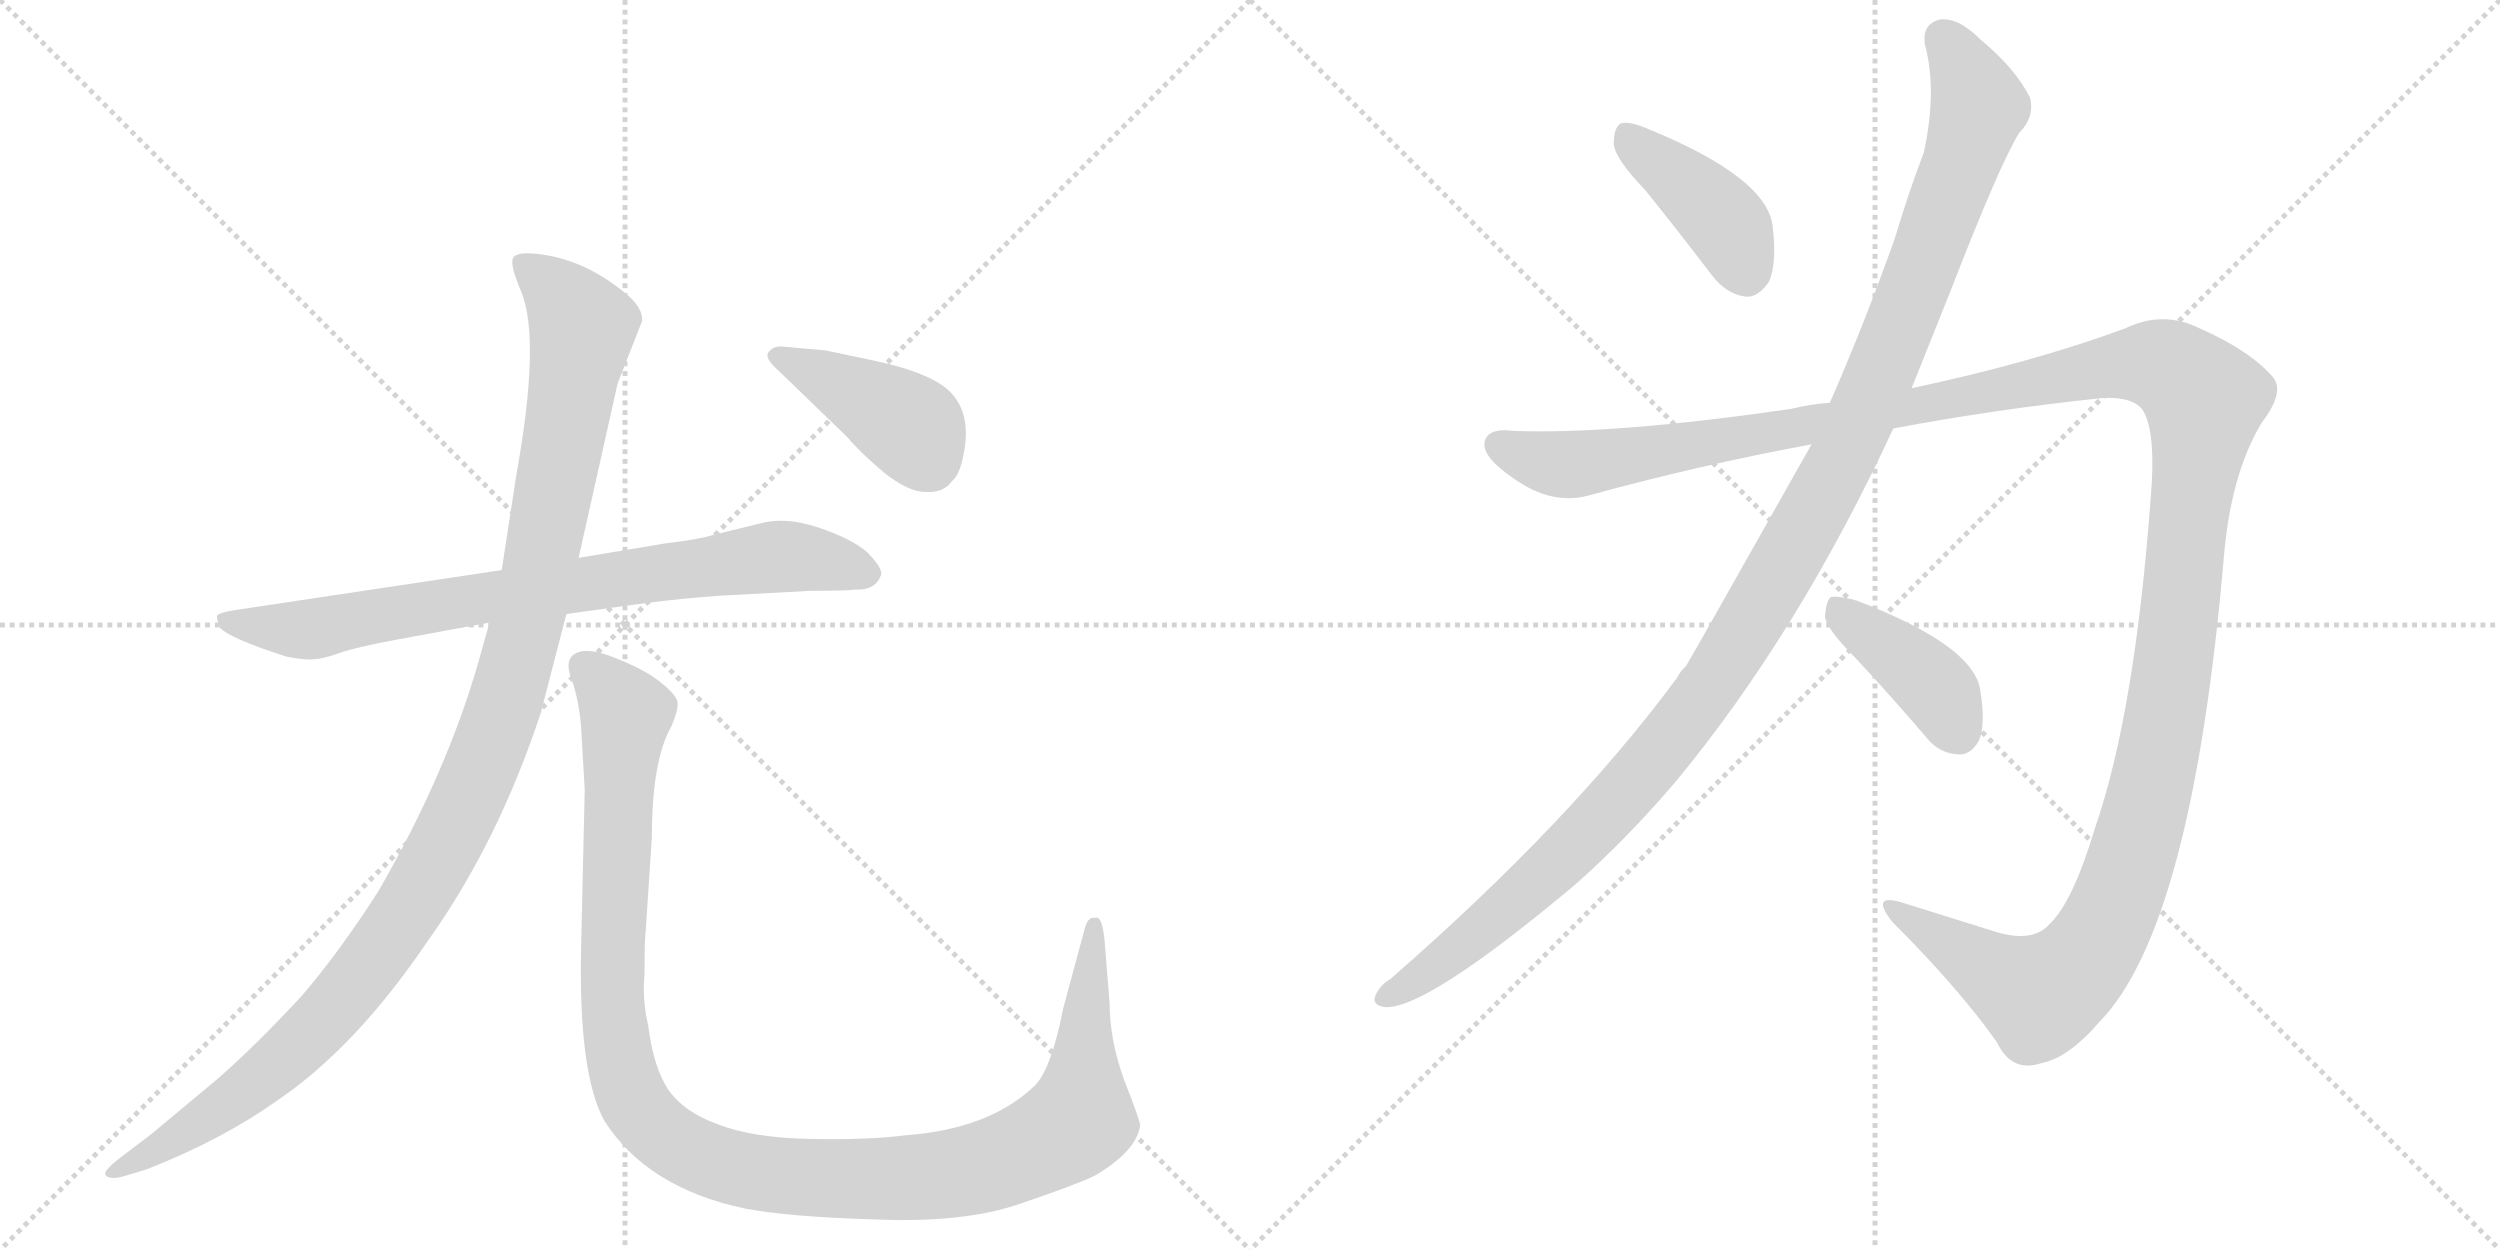 <svg version="1.1" viewBox="0 0 2048 1024" xmlns="http://www.w3.org/2000/svg">
  <g stroke="lightgray" stroke-dasharray="1,1" stroke-width="1" transform="scale(4, 4)">
    <line x1="0" y1="0" x2="256" y2="256"></line>
    <line x1="256" y1="0" x2="0" y2="256"></line>
    <line x1="128" y1="0" x2="128" y2="256"></line>
    <line x1="0" y1="128" x2="256" y2="128"></line>
    <line x1="256" y1="0" x2="512" y2="256"></line>
    <line x1="512" y1="0" x2="256" y2="256"></line>
    <line x1="384" y1="0" x2="384" y2="256"></line>
    <line x1="256" y1="128" x2="512" y2="128"></line>
  </g>
<g transform="scale(1, -1) translate(0, -850)">
   <style type="text/css">
    @keyframes keyframes0 {
      from {
       stroke: black;
       stroke-dashoffset: 788;
       stroke-width: 128;
       }
       72% {
       animation-timing-function: step-end;
       stroke: black;
       stroke-dashoffset: 0;
       stroke-width: 128;
       }
       to {
       stroke: black;
       stroke-width: 1024;
       }
       }
       #make-me-a-hanzi-animation-0 {
         animation: keyframes0 0.891s both;
         animation-delay: 0s;
         animation-timing-function: linear;
       }
    @keyframes keyframes1 {
      from {
       stroke: black;
       stroke-dashoffset: 1157;
       stroke-width: 128;
       }
       79% {
       animation-timing-function: step-end;
       stroke: black;
       stroke-dashoffset: 0;
       stroke-width: 128;
       }
       to {
       stroke: black;
       stroke-width: 1024;
       }
       }
       #make-me-a-hanzi-animation-1 {
         animation: keyframes1 1.192s both;
         animation-delay: 0.891s;
         animation-timing-function: linear;
       }
    @keyframes keyframes2 {
      from {
       stroke: black;
       stroke-dashoffset: 1179;
       stroke-width: 128;
       }
       79% {
       animation-timing-function: step-end;
       stroke: black;
       stroke-dashoffset: 0;
       stroke-width: 128;
       }
       to {
       stroke: black;
       stroke-width: 1024;
       }
       }
       #make-me-a-hanzi-animation-2 {
         animation: keyframes2 1.209s both;
         animation-delay: 2.083s;
         animation-timing-function: linear;
       }
    @keyframes keyframes3 {
      from {
       stroke: black;
       stroke-dashoffset: 413;
       stroke-width: 128;
       }
       57% {
       animation-timing-function: step-end;
       stroke: black;
       stroke-dashoffset: 0;
       stroke-width: 128;
       }
       to {
       stroke: black;
       stroke-width: 1024;
       }
       }
       #make-me-a-hanzi-animation-3 {
         animation: keyframes3 0.586s both;
         animation-delay: 3.292s;
         animation-timing-function: linear;
       }
    @keyframes keyframes4 {
      from {
       stroke: black;
       stroke-dashoffset: 409;
       stroke-width: 128;
       }
       57% {
       animation-timing-function: step-end;
       stroke: black;
       stroke-dashoffset: 0;
       stroke-width: 128;
       }
       to {
       stroke: black;
       stroke-width: 1024;
       }
       }
       #make-me-a-hanzi-animation-4 {
         animation: keyframes4 0.583s both;
         animation-delay: 3.878s;
         animation-timing-function: linear;
       }
    @keyframes keyframes5 {
      from {
       stroke: black;
       stroke-dashoffset: 1212;
       stroke-width: 128;
       }
       80% {
       animation-timing-function: step-end;
       stroke: black;
       stroke-dashoffset: 0;
       stroke-width: 128;
       }
       to {
       stroke: black;
       stroke-width: 1024;
       }
       }
       #make-me-a-hanzi-animation-5 {
         animation: keyframes5 1.236s both;
         animation-delay: 4.461s;
         animation-timing-function: linear;
       }
    @keyframes keyframes6 {
      from {
       stroke: black;
       stroke-dashoffset: 1514;
       stroke-width: 128;
       }
       83% {
       animation-timing-function: step-end;
       stroke: black;
       stroke-dashoffset: 0;
       stroke-width: 128;
       }
       to {
       stroke: black;
       stroke-width: 1024;
       }
       }
       #make-me-a-hanzi-animation-6 {
         animation: keyframes6 1.482s both;
         animation-delay: 5.698s;
         animation-timing-function: linear;
       }
    @keyframes keyframes7 {
      from {
       stroke: black;
       stroke-dashoffset: 404;
       stroke-width: 128;
       }
       57% {
       animation-timing-function: step-end;
       stroke: black;
       stroke-dashoffset: 0;
       stroke-width: 128;
       }
       to {
       stroke: black;
       stroke-width: 1024;
       }
       }
       #make-me-a-hanzi-animation-7 {
         animation: keyframes7 0.579s both;
         animation-delay: 7.18s;
         animation-timing-function: linear;
       }
</style>
<path d="M 722 380 Q 722 386 710 398 Q 697 409 670 418 Q 643 427 622 421 L 585 412 Q 572 408 546 405 L 474 393 L 411 383 L 191 350 Q 180 348 178 346 Q 177 344 180 336 Q 188 327 235 312 Q 251 309 257 310 Q 264 310 278 315 Q 292 320 325 326 L 401 340 L 464 347 L 529 356 Q 561 360 590 362 L 664 366 Q 695 366 700 367 Q 718 366 722 380 Z" fill="lightgray"></path> 
<path d="M 474 393 L 506 536 L 526 587 Q 527 598 512 610 Q 478 638 440 642 Q 422 644 420 638 Q 418 632 427 611 Q 443 572 423 461 L 411 383 L 401 340 L 392 308 Q 366 217 310 120 Q 278 70 247 34 Q 209 -7 178 -34 L 124 -79 L 99 -98 Q 91 -104 87 -109 Q 85 -112 88 -114 Q 92 -116 100 -114 L 120 -108 Q 181 -84 225 -53 Q 291 -9 351 80 Q 408 160 443 266 L 464 347 L 474 393 Z" fill="lightgray"></path> 
<path d="M 909 28 L 905 78 Q 903 101 897 98 Q 891 100 888 87 L 871 24 Q 861 -27 847 -40 Q 810 -75 742 -80 Q 711 -84 663 -83 Q 616 -82 588 -71 Q 560 -61 547 -42 Q 535 -23 531 10 Q 526 31 528 52 Q 528 81 529 88 L 534 164 Q 534 227 550 255 Q 556 269 555 275 Q 554 281 540 292 Q 527 302 504 311 Q 482 320 472 315 Q 462 310 468 294 Q 474 278 476 255 L 479 203 L 476 72 Q 474 -30 495 -68 Q 530 -123 610 -140 Q 647 -147 718 -149 Q 790 -152 836 -136 Q 883 -120 897 -113 Q 931 -93 934 -72 Q 934 -68 921 -35 Q 909 -2 909 28 Z" fill="lightgray"></path> 
<path d="M 634 550 L 694 492 Q 705 479 724 463 Q 744 447 758 447 Q 773 446 780 456 Q 786 461 789 476 Q 796 508 781 526 Q 767 544 714 555 L 676 563 L 642 566 Q 634 567 630 562 Q 626 558 634 550 Z" fill="lightgray"></path> 
<path d="M 1348 694 Q 1373 663 1402 625 Q 1414 609 1430 607 Q 1440 606 1449 619 Q 1456 634 1452 666 Q 1446 705 1351 744 Q 1335 751 1328 749 Q 1322 746 1322 732 Q 1323 720 1348 694 Z" fill="lightgray"></path> 
<path d="M 1484 486 Q 1391 321 1381 304 Q 1377 301 1374 295 Q 1287 177 1139 48 Q 1132 44 1128 37 Q 1122 27 1134 25 Q 1167 22 1290 125 Q 1332 162 1373 210 Q 1473 331 1551 499 L 1566 532 L 1598 612 Q 1638 715 1654 741 Q 1667 754 1663 770 Q 1651 794 1622 818 Q 1604 836 1589 834 Q 1574 830 1577 813 Q 1587 776 1576 725 Q 1564 694 1552 654 Q 1527 584 1499 520 L 1484 486 Z" fill="lightgray"></path> 
<path d="M 1499 520 Q 1483 519 1467 515 Q 1322 494 1240 497 Q 1218 500 1216 487 Q 1215 475 1240 458 Q 1271 436 1301 444 Q 1392 469 1484 486 L 1551 499 Q 1636 515 1723 524 Q 1751 525 1757 511 Q 1766 492 1762 444 Q 1749 266 1716 171 Q 1698 111 1679 93 Q 1666 78 1637 86 Q 1595 99 1557 111 Q 1532 118 1550 95 Q 1605 40 1636 -4 Q 1648 -29 1672 -21 Q 1694 -17 1720 13 Q 1796 91 1822 396 Q 1828 463 1853 504 Q 1872 529 1862 541 Q 1843 563 1802 581 Q 1772 596 1741 581 Q 1665 553 1566 532 L 1499 520 Z" fill="lightgray"></path> 
<path d="M 1520 311 Q 1548 281 1578 246 Q 1588 233 1604 232 Q 1614 231 1621 243 Q 1627 256 1622 286 Q 1615 322 1521 358 Q 1506 362 1500 361 Q 1496 358 1495 345 Q 1496 335 1520 311 Z" fill="lightgray"></path> 
      <clipPath id="make-me-a-hanzi-clip-0">
      <path d="M 722 380 Q 722 386 710 398 Q 697 409 670 418 Q 643 427 622 421 L 585 412 Q 572 408 546 405 L 474 393 L 411 383 L 191 350 Q 180 348 178 346 Q 177 344 180 336 Q 188 327 235 312 Q 251 309 257 310 Q 264 310 278 315 Q 292 320 325 326 L 401 340 L 464 347 L 529 356 Q 561 360 590 362 L 664 366 Q 695 366 700 367 Q 718 366 722 380 Z" fill="lightgray"></path>
      </clipPath>
      <path clip-path="url(#make-me-a-hanzi-clip-0)" d="M 186 342 L 258 335 L 633 394 L 669 392 L 711 380 " fill="none" id="make-me-a-hanzi-animation-0" stroke-dasharray="660 1320" stroke-linecap="round"></path>

      <clipPath id="make-me-a-hanzi-clip-1">
      <path d="M 474 393 L 506 536 L 526 587 Q 527 598 512 610 Q 478 638 440 642 Q 422 644 420 638 Q 418 632 427 611 Q 443 572 423 461 L 411 383 L 401 340 L 392 308 Q 366 217 310 120 Q 278 70 247 34 Q 209 -7 178 -34 L 124 -79 L 99 -98 Q 91 -104 87 -109 Q 85 -112 88 -114 Q 92 -116 100 -114 L 120 -108 Q 181 -84 225 -53 Q 291 -9 351 80 Q 408 160 443 266 L 464 347 L 474 393 Z" fill="lightgray"></path>
      </clipPath>
      <path clip-path="url(#make-me-a-hanzi-clip-1)" d="M 427 634 L 455 612 L 477 582 L 434 348 L 389 208 L 333 102 L 266 15 L 186 -54 L 94 -110 " fill="none" id="make-me-a-hanzi-animation-1" stroke-dasharray="1029 2058" stroke-linecap="round"></path>

      <clipPath id="make-me-a-hanzi-clip-2">
      <path d="M 909 28 L 905 78 Q 903 101 897 98 Q 891 100 888 87 L 871 24 Q 861 -27 847 -40 Q 810 -75 742 -80 Q 711 -84 663 -83 Q 616 -82 588 -71 Q 560 -61 547 -42 Q 535 -23 531 10 Q 526 31 528 52 Q 528 81 529 88 L 534 164 Q 534 227 550 255 Q 556 269 555 275 Q 554 281 540 292 Q 527 302 504 311 Q 482 320 472 315 Q 462 310 468 294 Q 474 278 476 255 L 479 203 L 476 72 Q 474 -30 495 -68 Q 530 -123 610 -140 Q 647 -147 718 -149 Q 790 -152 836 -136 Q 883 -120 897 -113 Q 931 -93 934 -72 Q 934 -68 921 -35 Q 909 -2 909 28 Z" fill="lightgray"></path>
      </clipPath>
      <path clip-path="url(#make-me-a-hanzi-clip-2)" d="M 479 304 L 513 265 L 501 40 L 506 -10 L 522 -58 L 557 -89 L 621 -111 L 728 -116 L 786 -111 L 860 -84 L 885 -65 L 895 90 " fill="none" id="make-me-a-hanzi-animation-2" stroke-dasharray="1051 2102" stroke-linecap="round"></path>

      <clipPath id="make-me-a-hanzi-clip-3">
      <path d="M 634 550 L 694 492 Q 705 479 724 463 Q 744 447 758 447 Q 773 446 780 456 Q 786 461 789 476 Q 796 508 781 526 Q 767 544 714 555 L 676 563 L 642 566 Q 634 567 630 562 Q 626 558 634 550 Z" fill="lightgray"></path>
      </clipPath>
      <path clip-path="url(#make-me-a-hanzi-clip-3)" d="M 638 558 L 746 500 L 762 470 " fill="none" id="make-me-a-hanzi-animation-3" stroke-dasharray="285 570" stroke-linecap="round"></path>

      <clipPath id="make-me-a-hanzi-clip-4">
      <path d="M 1348 694 Q 1373 663 1402 625 Q 1414 609 1430 607 Q 1440 606 1449 619 Q 1456 634 1452 666 Q 1446 705 1351 744 Q 1335 751 1328 749 Q 1322 746 1322 732 Q 1323 720 1348 694 Z" fill="lightgray"></path>
      </clipPath>
      <path clip-path="url(#make-me-a-hanzi-clip-4)" d="M 1332 741 L 1407 675 L 1430 627 " fill="none" id="make-me-a-hanzi-animation-4" stroke-dasharray="281 562" stroke-linecap="round"></path>

      <clipPath id="make-me-a-hanzi-clip-5">
      <path d="M 1484 486 Q 1391 321 1381 304 Q 1377 301 1374 295 Q 1287 177 1139 48 Q 1132 44 1128 37 Q 1122 27 1134 25 Q 1167 22 1290 125 Q 1332 162 1373 210 Q 1473 331 1551 499 L 1566 532 L 1598 612 Q 1638 715 1654 741 Q 1667 754 1663 770 Q 1651 794 1622 818 Q 1604 836 1589 834 Q 1574 830 1577 813 Q 1587 776 1576 725 Q 1564 694 1552 654 Q 1527 584 1499 520 L 1484 486 Z" fill="lightgray"></path>
      </clipPath>
      <path clip-path="url(#make-me-a-hanzi-clip-5)" d="M 1592 818 L 1621 763 L 1609 722 L 1516 488 L 1448 364 L 1401 288 L 1309 177 L 1231 102 L 1137 34 " fill="none" id="make-me-a-hanzi-animation-5" stroke-dasharray="1084 2168" stroke-linecap="round"></path>

      <clipPath id="make-me-a-hanzi-clip-6">
      <path d="M 1499 520 Q 1483 519 1467 515 Q 1322 494 1240 497 Q 1218 500 1216 487 Q 1215 475 1240 458 Q 1271 436 1301 444 Q 1392 469 1484 486 L 1551 499 Q 1636 515 1723 524 Q 1751 525 1757 511 Q 1766 492 1762 444 Q 1749 266 1716 171 Q 1698 111 1679 93 Q 1666 78 1637 86 Q 1595 99 1557 111 Q 1532 118 1550 95 Q 1605 40 1636 -4 Q 1648 -29 1672 -21 Q 1694 -17 1720 13 Q 1796 91 1822 396 Q 1828 463 1853 504 Q 1872 529 1862 541 Q 1843 563 1802 581 Q 1772 596 1741 581 Q 1665 553 1566 532 L 1499 520 Z" fill="lightgray"></path>
      </clipPath>
      <path clip-path="url(#make-me-a-hanzi-clip-6)" d="M 1227 485 L 1290 469 L 1744 552 L 1775 549 L 1801 529 L 1806 522 L 1770 239 L 1745 143 L 1721 84 L 1695 50 L 1670 35 L 1550 104 " fill="none" id="make-me-a-hanzi-animation-6" stroke-dasharray="1386 2772" stroke-linecap="round"></path>

      <clipPath id="make-me-a-hanzi-clip-7">
      <path d="M 1520 311 Q 1548 281 1578 246 Q 1588 233 1604 232 Q 1614 231 1621 243 Q 1627 256 1622 286 Q 1615 322 1521 358 Q 1506 362 1500 361 Q 1496 358 1495 345 Q 1496 335 1520 311 Z" fill="lightgray"></path>
      </clipPath>
      <path clip-path="url(#make-me-a-hanzi-clip-7)" d="M 1504 355 L 1579 293 L 1605 250 " fill="none" id="make-me-a-hanzi-animation-7" stroke-dasharray="276 552" stroke-linecap="round"></path>

</g>
</svg>

